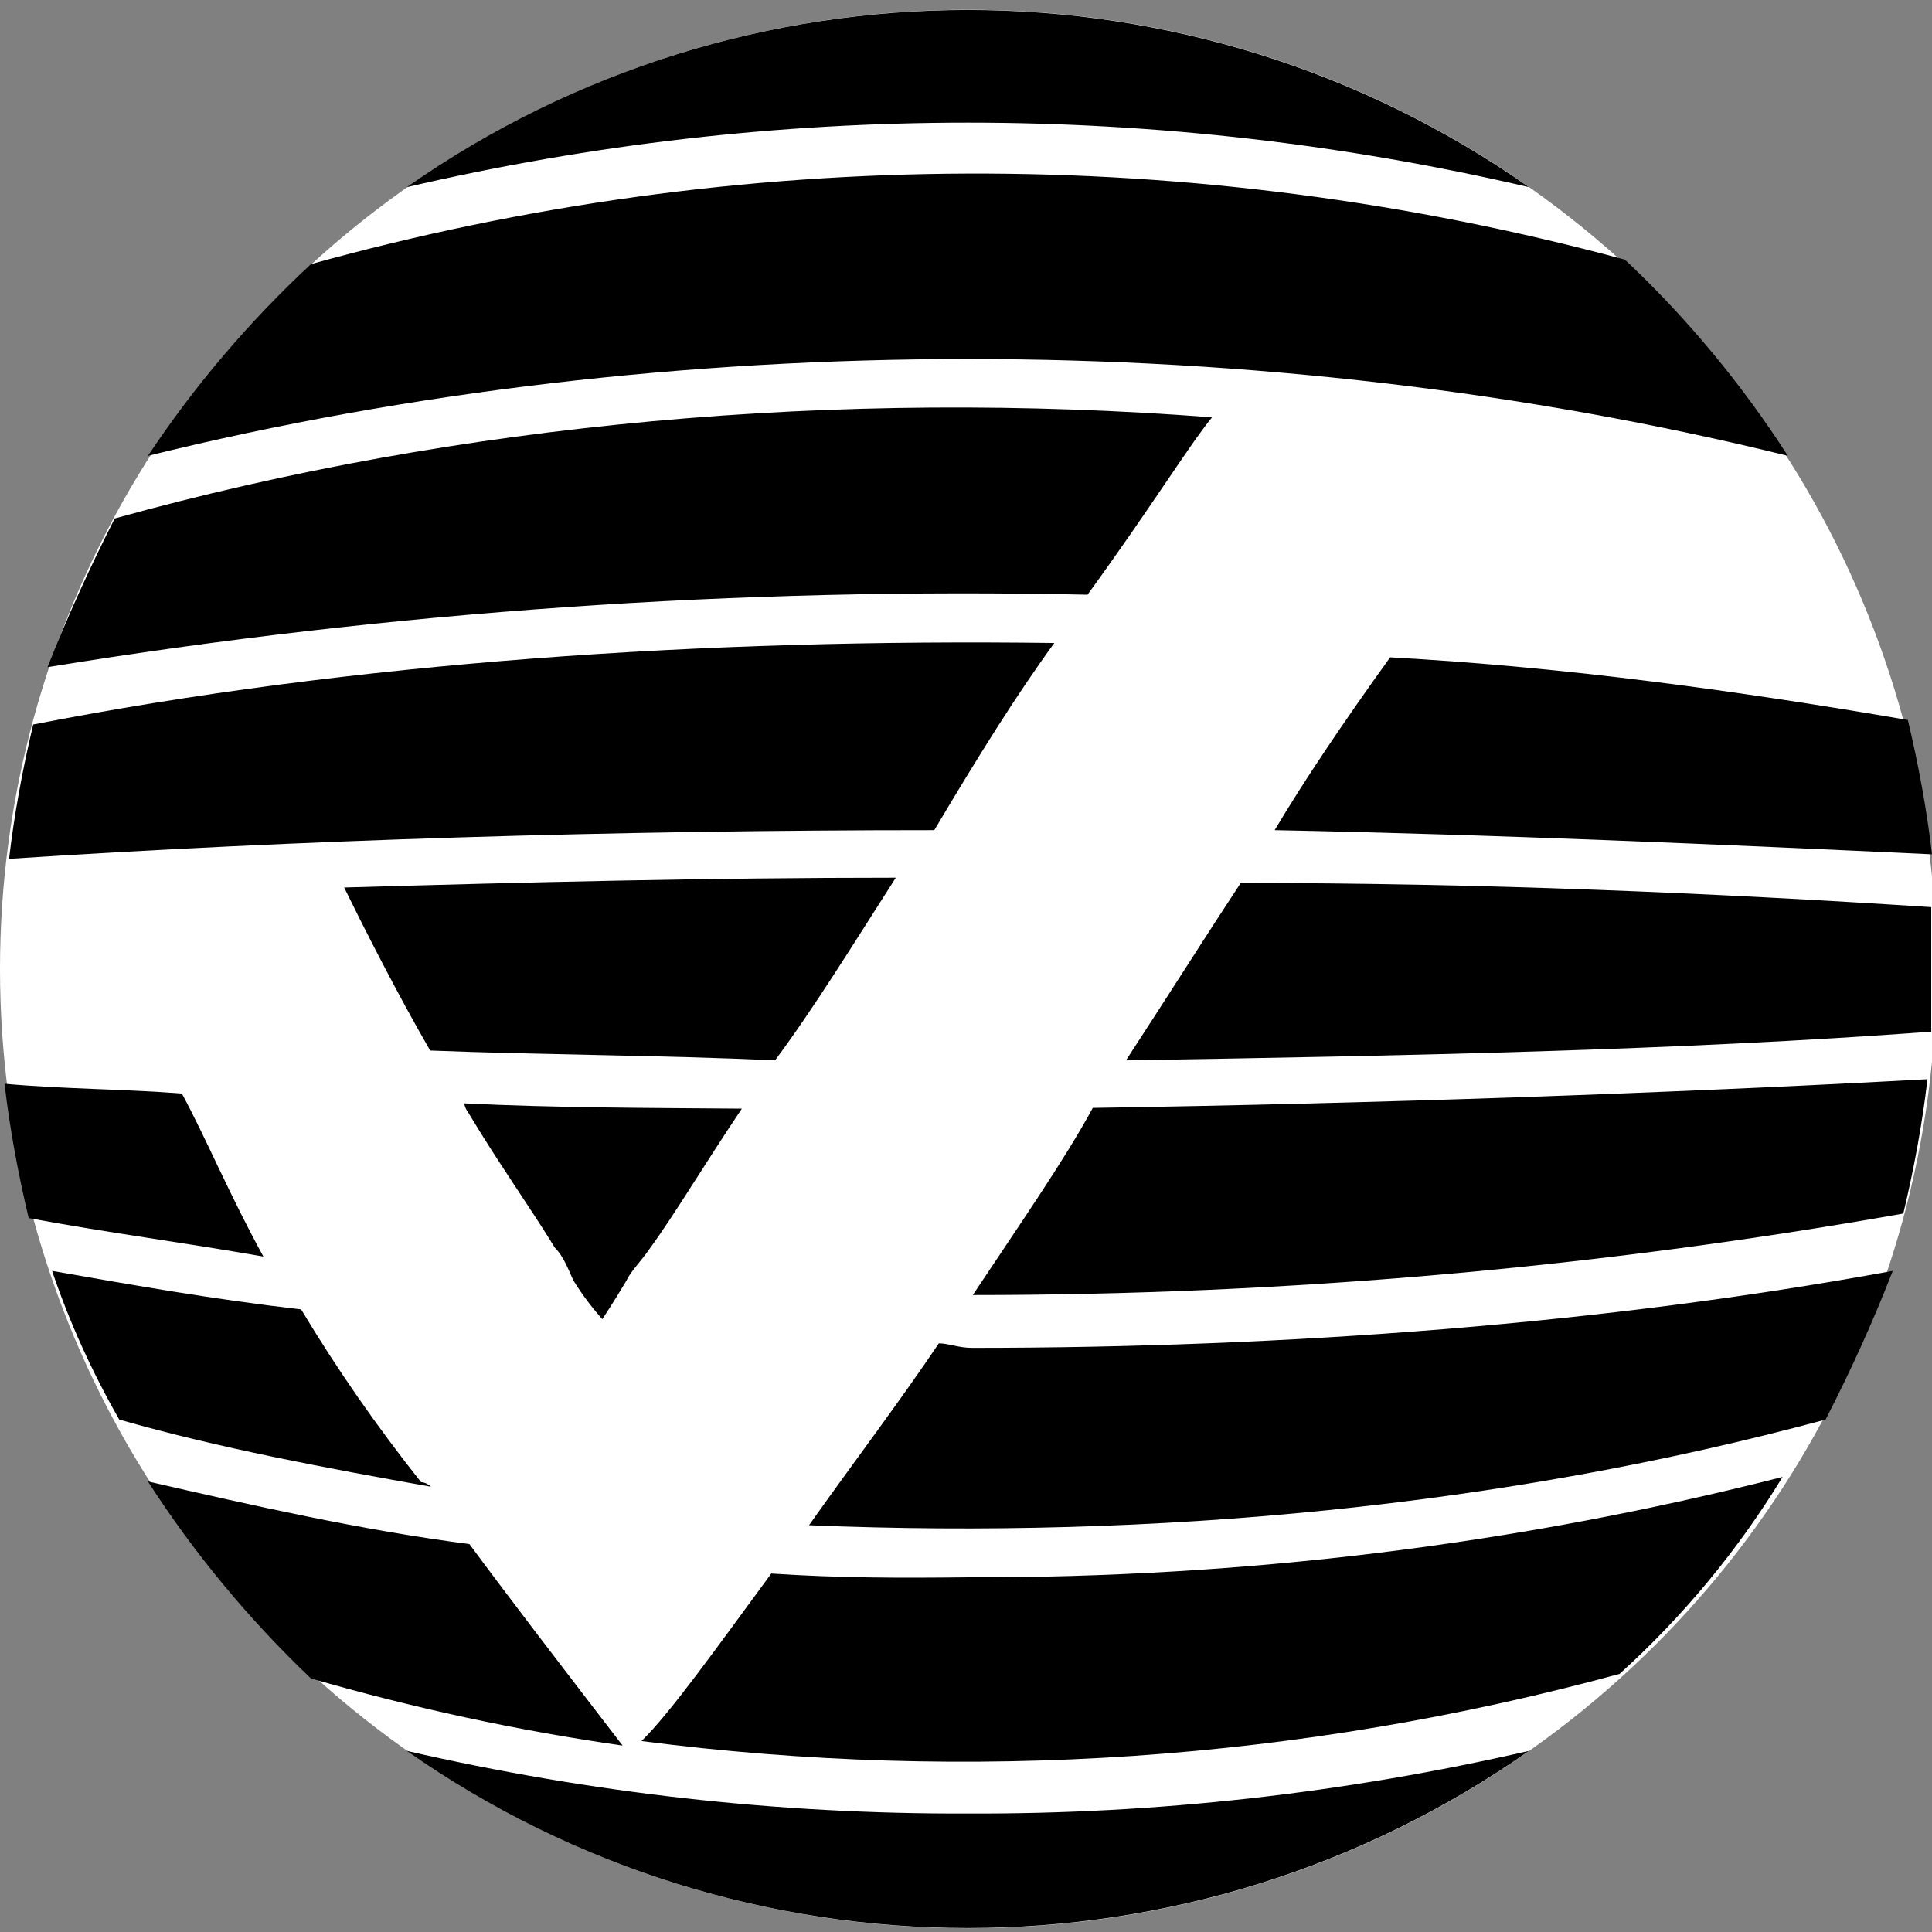 <?xml version="1.0" encoding="utf-8"?>
<!-- Generator: Adobe Illustrator 24.0.1, SVG Export Plug-In . SVG Version: 6.00 Build 0)  -->
<svg version="1.1" id="Layer_1" xmlns="http://www.w3.org/2000/svg" xmlns:xlink="http://www.w3.org/1999/xlink" x="0px" y="0px"
	 viewBox="0 0 256 256" style="enable-background:new 0 0 256 256;" xml:space="preserve">
<rect x="0" y="0" width="256" height="256" fill="#808080" stroke="none"/>
<style type="text/css">
	.st0{fill:#FFFFFF;}
</style>
<title>Artboard 1</title>
<ellipse id="ellipse4" class="st0" cx="128.3" cy="128.4" rx="128.3" ry="127.1"/>
<path d="M236.9,60.4c-6.1-9.5-13.4-18.3-21.6-26C158.3,19,98.1,19.2,41.2,35C33,42.6,25.8,51.1,19.6,60.4
	C88.9,43.3,167.6,43.3,236.9,60.4z"/>
<path d="M144.1,78.8c8.3-11.4,13.4-19.7,16.5-23.5C111.1,51.5,60.9,56,15.2,68.7C12,75,8.8,82,6.3,88.4C51.8,81,98,77.8,144.1,78.8z
	"/>
<path d="M124.4,178c-5.1,7.6-11.4,15.9-17.2,24.1c45.8,1.9,92.1-2.5,134.7-14c3.3-6.4,6.3-13,8.9-19.7c-38.1,7-80.1,10.2-122,10.2
	C127,178.6,125.7,178,124.4,178z"/>
<path d="M139.7,85.2C93.3,84.6,46.9,87.7,4.4,96c-1.4,5.9-2.5,11.8-3.2,17.8c38.1-2.5,80.1-3.8,122.6-3.8
	C129.5,100.4,134.6,92.2,139.7,85.2z"/>
<path d="M102.2,208.5c-7,9.5-13.3,18.4-17.2,22.2c43.4,5.6,87.4,2.6,129.6-8.9c8.4-7.6,15.7-16.4,21.6-26.1
	c-35.3,9-71.6,13.4-108,13.3C119.4,209.1,111.1,209.1,102.2,208.5z"/>
<path d="M202.6,24.8C158-6.5,98.5-6.5,53.9,24.8C102.8,13.4,153.7,13.4,202.6,24.8z"/>
<path d="M149.2,140.5c36.8-0.6,73.1-1.3,106.7-3.8v-16.5c-29.2-1.9-59.7-3.2-91.5-3.2C159.4,124.6,155,131.6,149.2,140.5z"/>
<path d="M168.9,110c29.9,0.6,59.1,1.9,87.1,3.2c-0.7-6-1.8-11.9-3.2-17.8c-22.2-3.8-45.1-7-68.6-8.3C177.8,96,172.7,103.6,168.9,110
	z"/>
<path d="M118.7,116.3c-24.8,0-48.9,0.6-73.1,1.3c2.5,5.1,7,14,11.4,21.6c15.3,0.6,30.5,0.6,45.7,1.3
	C107.9,133.5,113,125.2,118.7,116.3z"/>
<path d="M61.5,146.2c0.1,0.5,0.3,0.9,0.6,1.3c3.8,6.4,8.3,12.7,11.4,17.8c1.3,1.3,1.9,3.2,2.5,4.4c1.1,1.8,2.4,3.5,3.8,5.1
	c0,0,1.3-1.9,3.2-5.1c0.6-1.3,1.9-2.5,3.2-4.4c3.2-4.4,7-10.8,12.1-18.4C86.3,146.8,73.6,146.8,61.5,146.2z"/>
<path d="M128.9,171.6c41.3,0,82.6-3.6,123.3-10.8c1.4-5.9,2.5-11.8,3.2-17.8c-35,1.9-72.4,3.2-110.6,3.8
	C141,153.8,135.2,162.1,128.9,171.6z"/>
<path d="M24.1,144.9c-7.6-0.6-15.9-0.6-23.5-1.3c0.7,6,1.8,11.9,3.2,17.8c10.2,1.9,20.3,3.2,31.1,5.1
	C30.4,158.3,27.2,150.6,24.1,144.9z"/>
<path d="M55.8,196.4c-5.8-7.3-11.1-14.9-15.9-22.9c-11.4-1.3-22.2-3.2-33-5.1c2.3,6.8,5.3,13.4,8.9,19.7c13.3,3.8,27.3,6.4,41.3,8.9
	C56.8,196.7,56.3,196.4,55.8,196.4z"/>
<path d="M62.2,204.6c-14.6-1.9-28.6-5.1-42.6-8.3c6.1,9.5,13.4,18.3,21.6,26.1c13.5,3.9,27.3,6.9,41.3,8.9
	C74.2,220.5,67.9,212.3,62.2,204.6z"/>
<path d="M53.9,232c44.6,31.3,104.1,31.3,148.7,0c-24.4,5.6-49.3,8.4-74.3,8.3C103.2,240.4,78.3,237.6,53.9,232z"/>
</svg>
